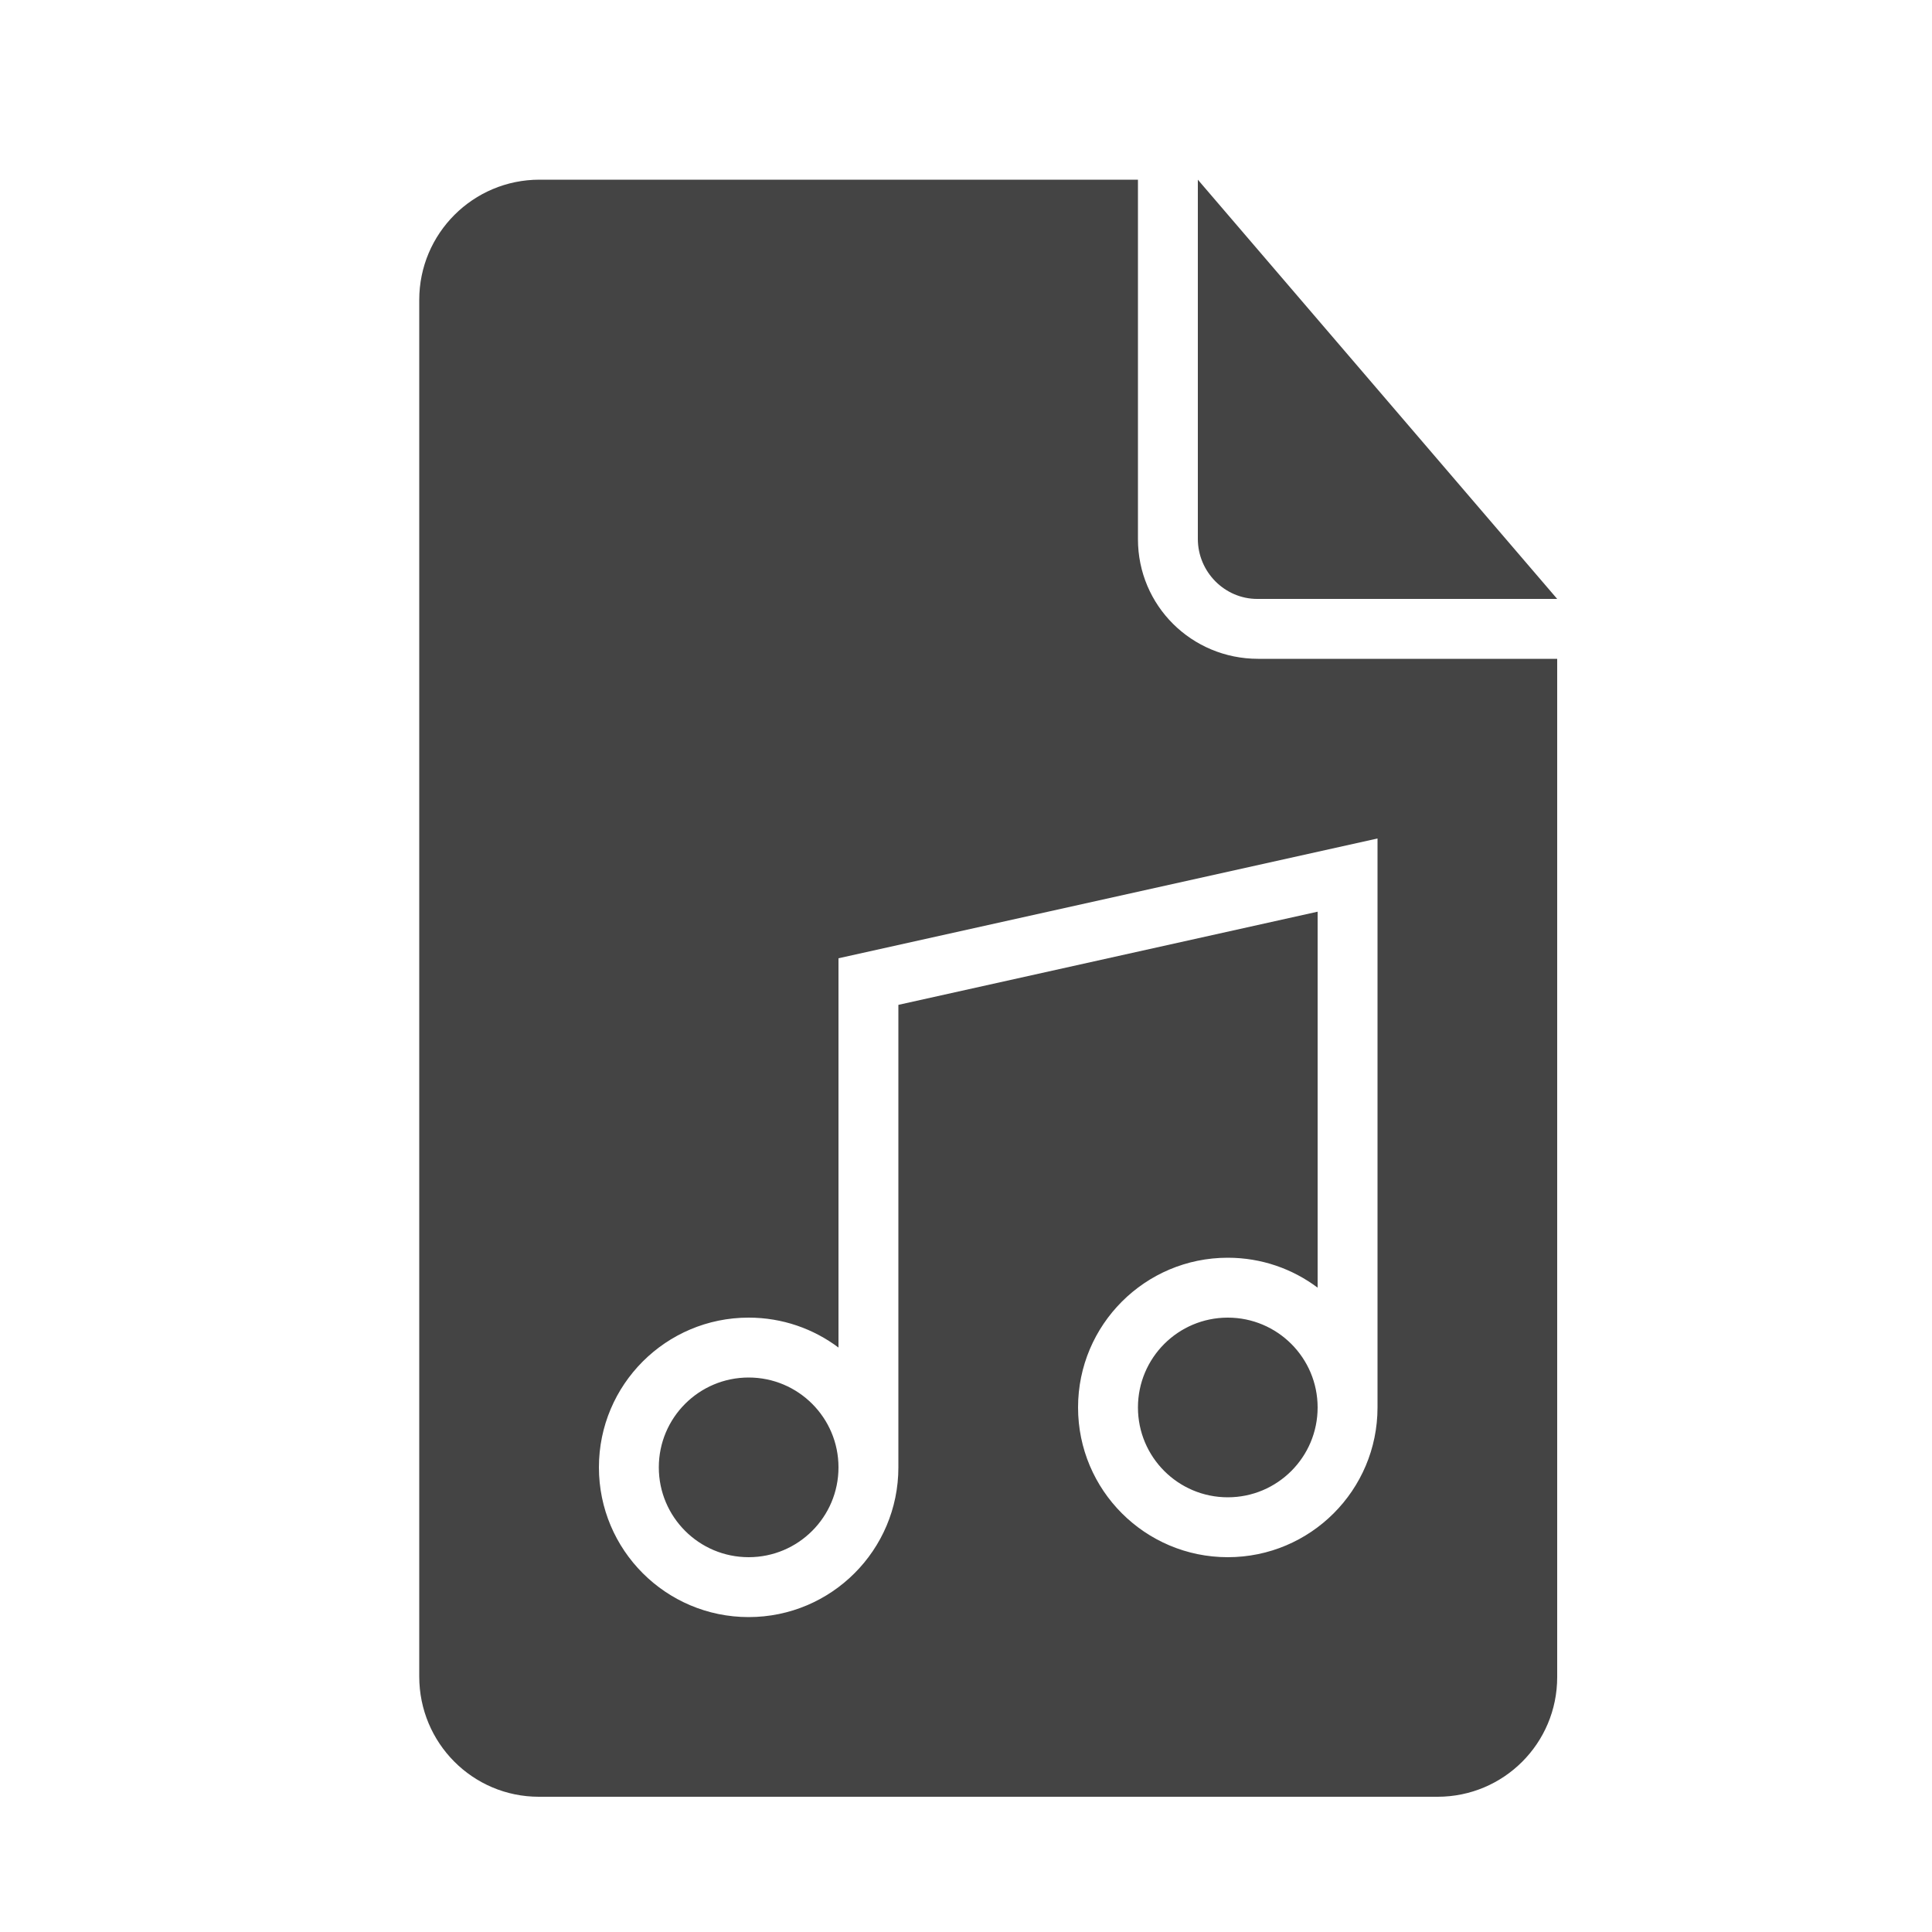 <?xml version="1.0" encoding="utf-8"?><!DOCTYPE svg PUBLIC "-//W3C//DTD SVG 1.1//EN" "http://www.w3.org/Graphics/SVG/1.1/DTD/svg11.dtd"><svg version="1.1" xmlns="http://www.w3.org/2000/svg" xmlns:xlink="http://www.w3.org/1999/xlink" width="32" height="32" viewBox="0 0 32 32" data-tags="document-music"><g fill="#444" transform="scale(0.031 0.031)"><path d="M704 487.111l-224 49.778v247.111c0 44.183-35.817 80-80 80s-80-35.817-80-80c0-44.183 35.817-80 80-80 18.010 0 34.629 5.951 48 15.994v-207.994l288-64v304c0 44.183-35.817 80-80 80s-80-35.817-80-80c0-44.183 35.817-80 80-80 18.010 0 34.629 5.951 48 15.994v-200.883zM608 96h-319.727c-35.497 0-64.273 28.747-64.273 64.235v735.531c0 35.476 28.51 64.235 63.918 64.235h480.165c35.301 0 63.918-28.51 63.918-63.918v-544.082h-159.811c-35.451 0-64.189-28.375-64.189-63.939v-192.061zM640 96v191.906c0 17.725 14.431 32.094 31.705 32.094h160.295l-192-224zM400 832c26.51 0 48-21.49 48-48s-21.49-48-48-48c-26.51 0-48 21.49-48 48s21.49 48 48 48v0zM656 800c26.51 0 48-21.49 48-48s-21.49-48-48-48c-26.51 0-48 21.49-48 48s21.49 48 48 48v0z" /></g></svg>